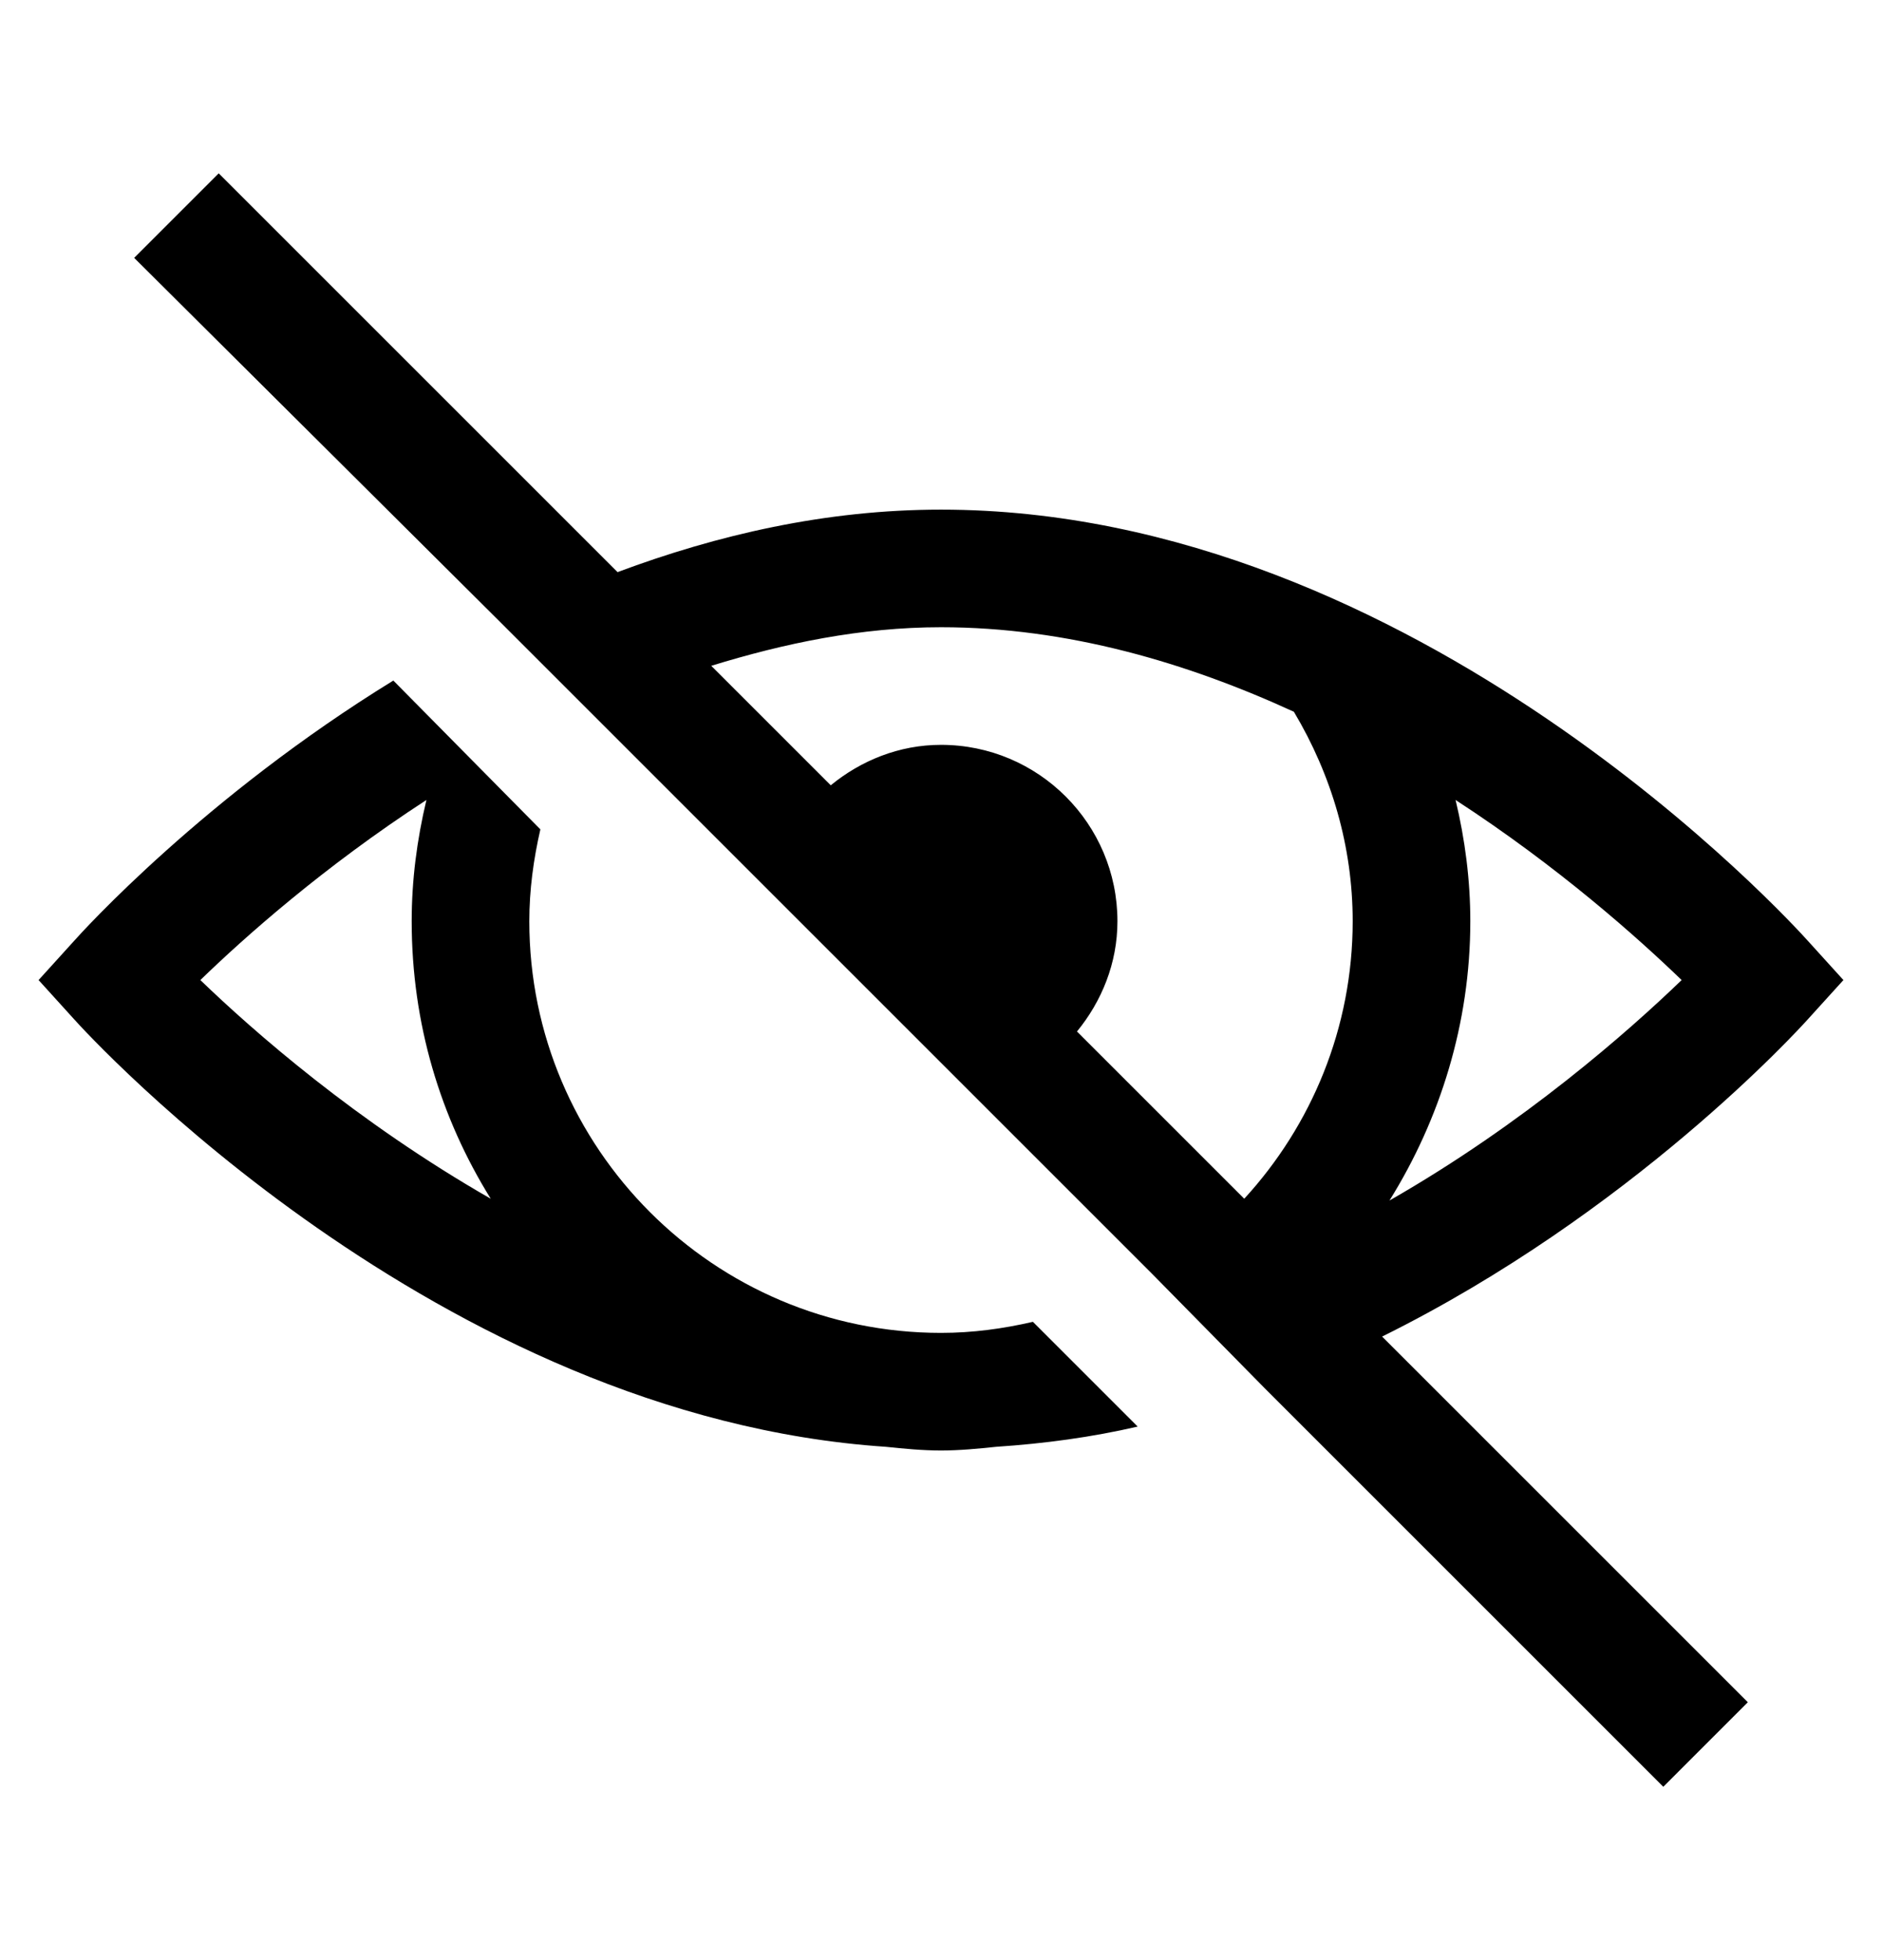 <svg width="24" height="25" viewBox="0 0 24 25" fill="none" xmlns="http://www.w3.org/2000/svg">
<path d="M2.789 2.211L1.711 3.289L6.375 7.93L14.695 16.25L16.125 17.703L21.211 22.789L22.289 21.711L17.625 17.047C20.801 15.474 22.931 13.139 23.062 12.992L23.508 12.5L23.062 12.008C22.86 11.782 18.064 6.5 12 6.5C10.532 6.5 9.146 6.822 7.875 7.297L2.789 2.211ZM12 8C13.614 8 15.141 8.454 16.5 9.078C16.983 9.887 17.25 10.801 17.25 11.75C17.25 13.112 16.723 14.357 15.867 15.289L13.734 13.156C14.048 12.773 14.25 12.286 14.25 11.75C14.25 10.508 13.242 9.5 12 9.5C11.464 9.5 10.977 9.702 10.594 10.016L9.07 8.492C10.002 8.205 10.977 8 12 8ZM5.016 8.68C2.61 10.159 1.049 11.882 0.938 12.008L0.492 12.5L0.938 12.992C1.131 13.209 5.572 18.069 11.297 18.453C11.528 18.477 11.763 18.5 12 18.5C12.237 18.5 12.472 18.477 12.703 18.453C13.321 18.412 13.925 18.33 14.508 18.195L13.172 16.859C12.791 16.947 12.404 17 12 17C9.105 17 6.75 14.645 6.75 11.75C6.75 11.352 6.803 10.962 6.891 10.578L5.016 8.68ZM5.438 10.203C5.317 10.71 5.25 11.226 5.25 11.75C5.25 13.054 5.616 14.255 6.258 15.289C4.541 14.305 3.229 13.15 2.555 12.5C3.114 11.958 4.122 11.059 5.438 10.203ZM18.562 10.203C19.878 11.059 20.883 11.958 21.445 12.5C20.771 13.15 19.439 14.328 17.719 15.312C18.363 14.278 18.75 13.054 18.75 11.75C18.75 11.226 18.683 10.707 18.562 10.203Z" fill="black"/>
</svg>
